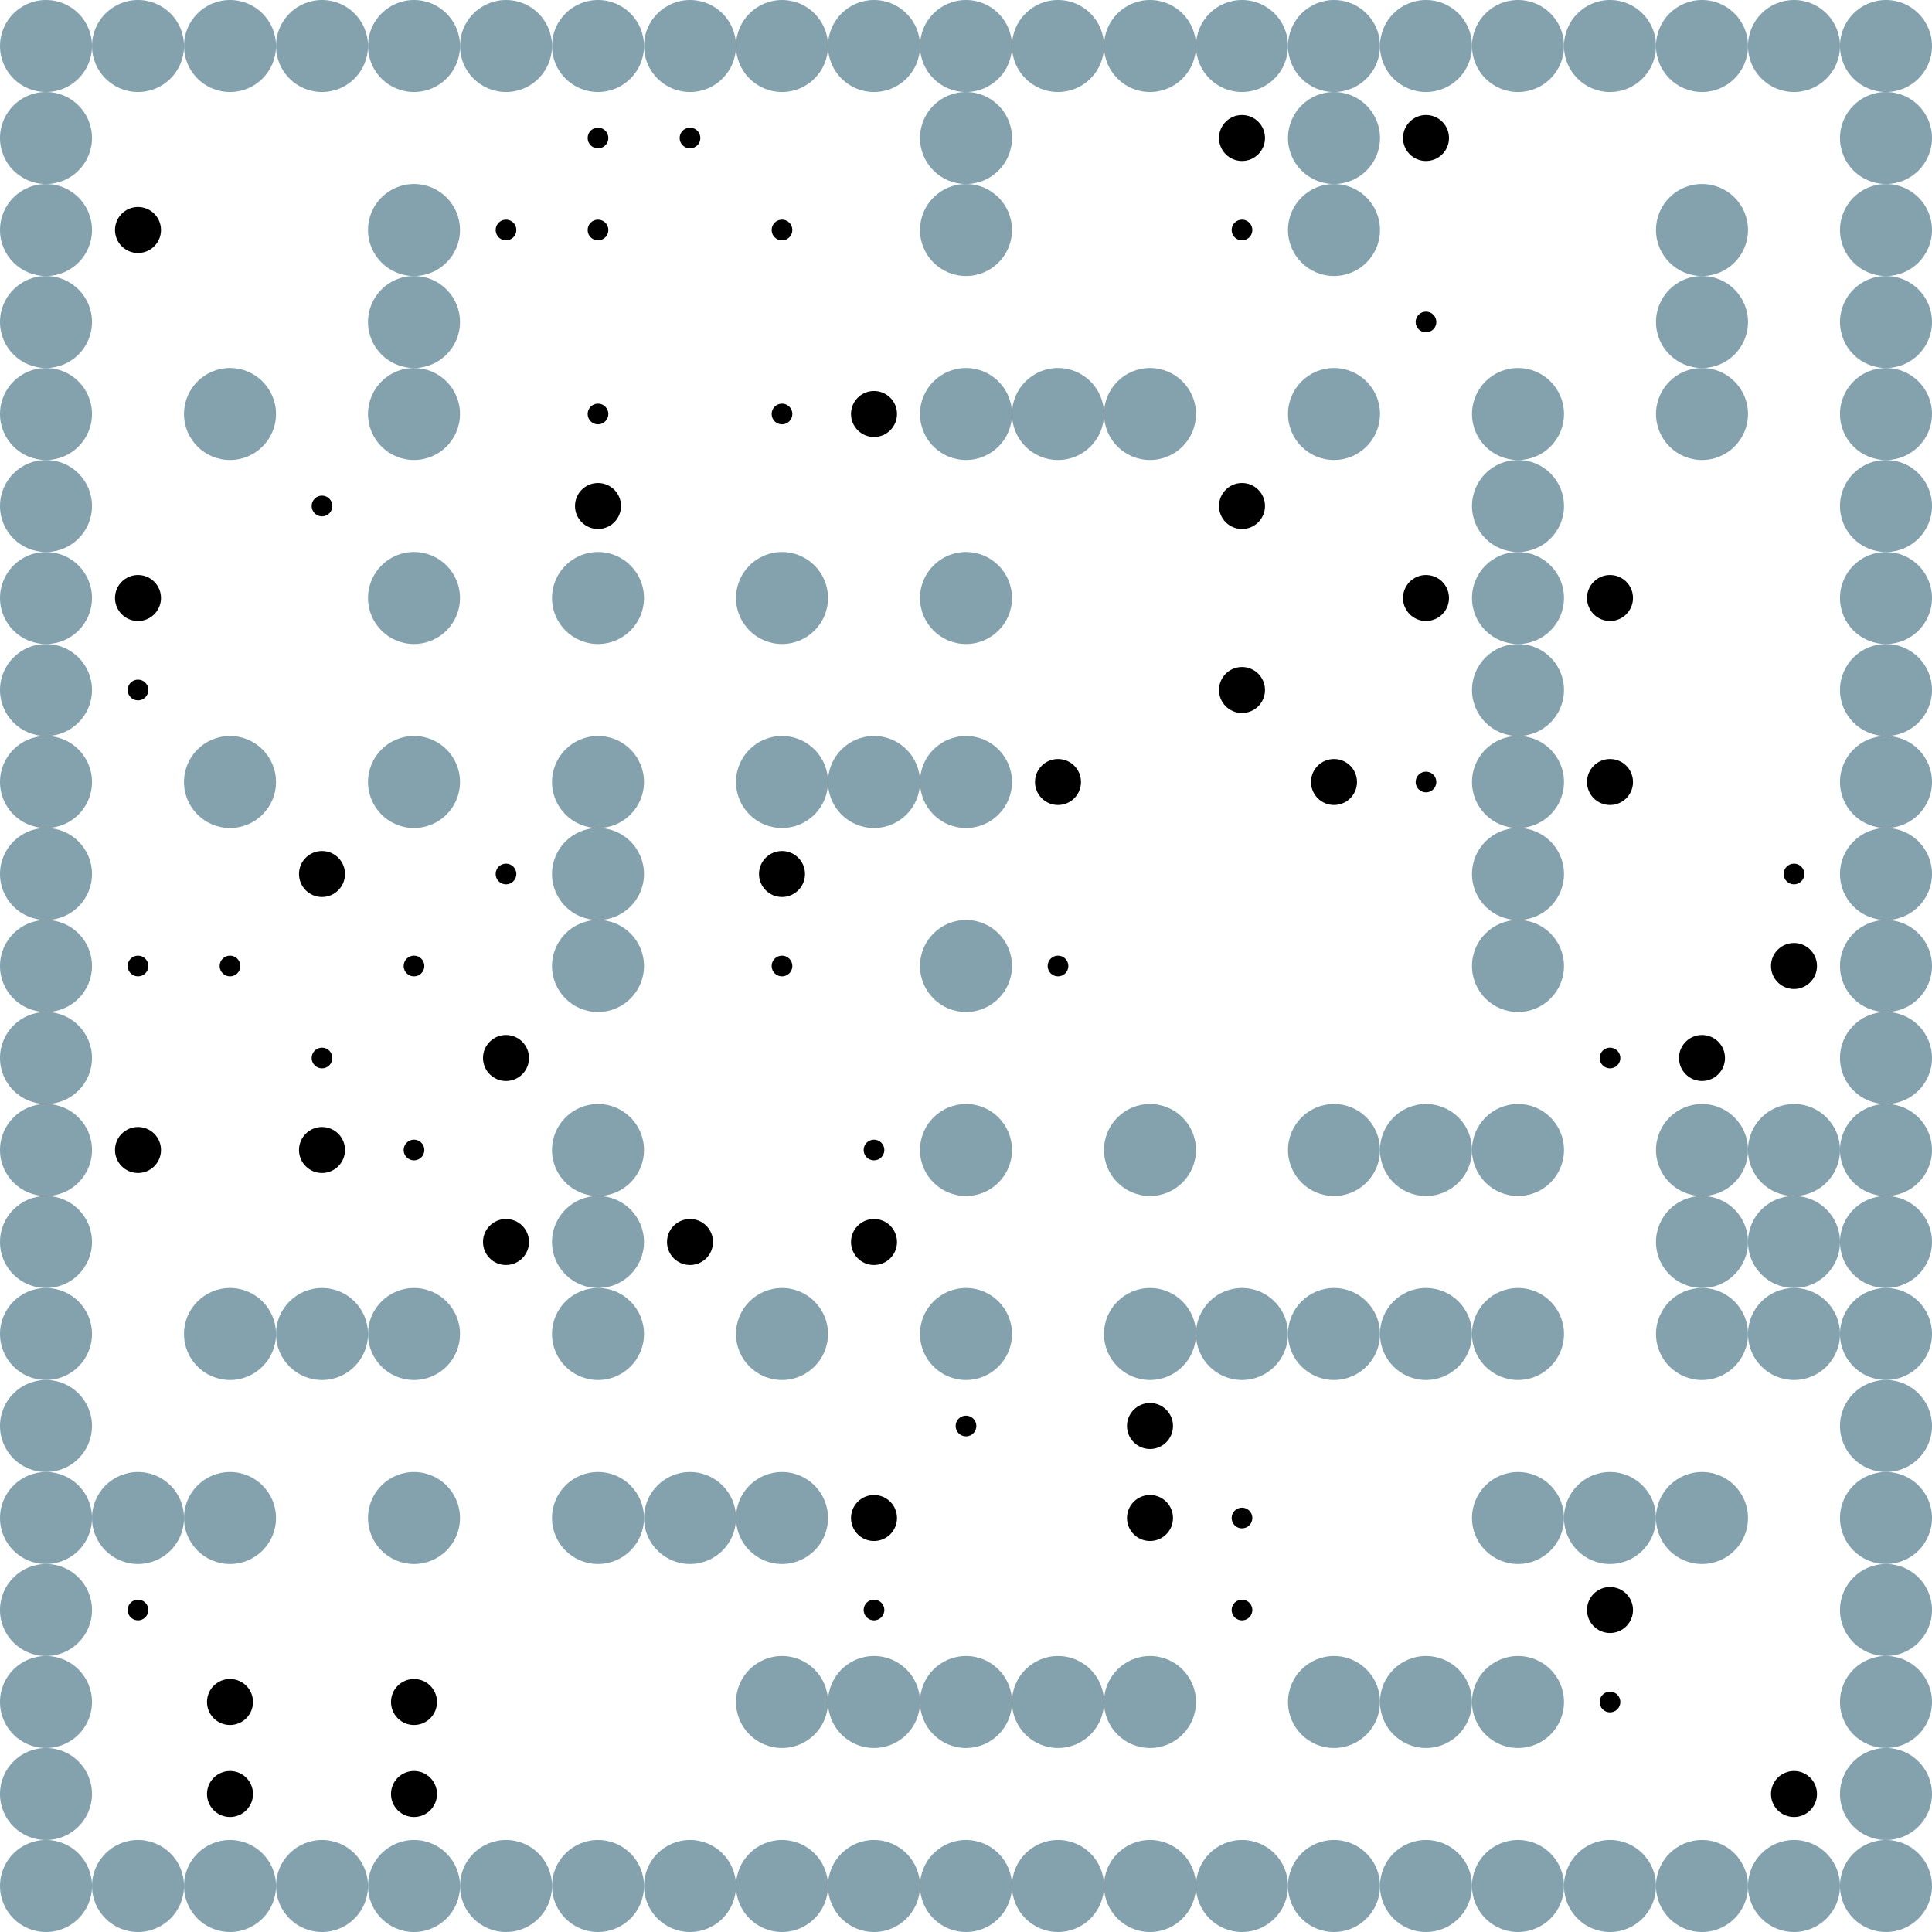 <?xml version="1.0" encoding="UTF-8"?>
<svg xmlns="http://www.w3.org/2000/svg" xmlns:xlink="http://www.w3.org/1999/xlink"
	width="512" height="512" viewBox="-2.1 -2.1 4.2 4.2">


<defs>
<style>
	.landmark {{ }}
	.agent {{ }}
	.goal {stroke: black; stroke-width: 0.005;}
</style>
</defs>


<circle class="landmark" cx="-2.000" cy="-2.000" r="0.1" fill="#84A1AE">  </circle>
<circle class="landmark" cx="-1.800" cy="-2.000" r="0.1" fill="#84A1AE">  </circle>
<circle class="landmark" cx="-1.600" cy="-2.000" r="0.1" fill="#84A1AE">  </circle>
<circle class="landmark" cx="-1.400" cy="-2.000" r="0.1" fill="#84A1AE">  </circle>
<circle class="landmark" cx="-1.200" cy="-2.000" r="0.1" fill="#84A1AE">  </circle>
<circle class="landmark" cx="-1.000" cy="-2.000" r="0.1" fill="#84A1AE">  </circle>
<circle class="landmark" cx="-0.800" cy="-2.000" r="0.1" fill="#84A1AE">  </circle>
<circle class="landmark" cx="-0.600" cy="-2.000" r="0.1" fill="#84A1AE">  </circle>
<circle class="landmark" cx="-0.400" cy="-2.000" r="0.1" fill="#84A1AE">  </circle>
<circle class="landmark" cx="-0.200" cy="-2.000" r="0.1" fill="#84A1AE">  </circle>
<circle class="landmark" cx="0.000" cy="-2.000" r="0.1" fill="#84A1AE">  </circle>
<circle class="landmark" cx="0.200" cy="-2.000" r="0.1" fill="#84A1AE">  </circle>
<circle class="landmark" cx="0.400" cy="-2.000" r="0.1" fill="#84A1AE">  </circle>
<circle class="landmark" cx="0.600" cy="-2.000" r="0.1" fill="#84A1AE">  </circle>
<circle class="landmark" cx="0.800" cy="-2.000" r="0.1" fill="#84A1AE">  </circle>
<circle class="landmark" cx="1.000" cy="-2.000" r="0.1" fill="#84A1AE">  </circle>
<circle class="landmark" cx="1.200" cy="-2.000" r="0.1" fill="#84A1AE">  </circle>
<circle class="landmark" cx="1.400" cy="-2.000" r="0.1" fill="#84A1AE">  </circle>
<circle class="landmark" cx="1.600" cy="-2.000" r="0.1" fill="#84A1AE">  </circle>
<circle class="landmark" cx="1.800" cy="-2.000" r="0.1" fill="#84A1AE">  </circle>
<circle class="landmark" cx="2.000" cy="-2.000" r="0.1" fill="#84A1AE">  </circle>
<circle class="landmark" cx="-2.000" cy="-1.800" r="0.1" fill="#84A1AE">  </circle>
<circle class="landmark" cx="0.000" cy="-1.800" r="0.1" fill="#84A1AE">  </circle>
<circle class="landmark" cx="0.800" cy="-1.800" r="0.1" fill="#84A1AE">  </circle>
<circle class="landmark" cx="2.000" cy="-1.800" r="0.1" fill="#84A1AE">  </circle>
<circle class="landmark" cx="-2.000" cy="-1.600" r="0.1" fill="#84A1AE">  </circle>
<circle class="landmark" cx="-1.200" cy="-1.600" r="0.1" fill="#84A1AE">  </circle>
<circle class="landmark" cx="0.000" cy="-1.600" r="0.1" fill="#84A1AE">  </circle>
<circle class="landmark" cx="0.800" cy="-1.600" r="0.1" fill="#84A1AE">  </circle>
<circle class="landmark" cx="1.600" cy="-1.600" r="0.1" fill="#84A1AE">  </circle>
<circle class="landmark" cx="2.000" cy="-1.600" r="0.1" fill="#84A1AE">  </circle>
<circle class="landmark" cx="-2.000" cy="-1.400" r="0.1" fill="#84A1AE">  </circle>
<circle class="landmark" cx="-1.200" cy="-1.400" r="0.1" fill="#84A1AE">  </circle>
<circle class="landmark" cx="1.600" cy="-1.400" r="0.1" fill="#84A1AE">  </circle>
<circle class="landmark" cx="2.000" cy="-1.400" r="0.1" fill="#84A1AE">  </circle>
<circle class="landmark" cx="-2.000" cy="-1.200" r="0.1" fill="#84A1AE">  </circle>
<circle class="landmark" cx="-1.600" cy="-1.200" r="0.1" fill="#84A1AE">  </circle>
<circle class="landmark" cx="-1.200" cy="-1.200" r="0.1" fill="#84A1AE">  </circle>
<circle class="landmark" cx="0.000" cy="-1.200" r="0.1" fill="#84A1AE">  </circle>
<circle class="landmark" cx="0.200" cy="-1.200" r="0.1" fill="#84A1AE">  </circle>
<circle class="landmark" cx="0.400" cy="-1.200" r="0.1" fill="#84A1AE">  </circle>
<circle class="landmark" cx="0.800" cy="-1.200" r="0.1" fill="#84A1AE">  </circle>
<circle class="landmark" cx="1.200" cy="-1.200" r="0.1" fill="#84A1AE">  </circle>
<circle class="landmark" cx="1.600" cy="-1.200" r="0.1" fill="#84A1AE">  </circle>
<circle class="landmark" cx="2.000" cy="-1.200" r="0.1" fill="#84A1AE">  </circle>
<circle class="landmark" cx="-2.000" cy="-1.000" r="0.1" fill="#84A1AE">  </circle>
<circle class="landmark" cx="1.200" cy="-1.000" r="0.1" fill="#84A1AE">  </circle>
<circle class="landmark" cx="2.000" cy="-1.000" r="0.1" fill="#84A1AE">  </circle>
<circle class="landmark" cx="-2.000" cy="-0.800" r="0.1" fill="#84A1AE">  </circle>
<circle class="landmark" cx="-1.200" cy="-0.800" r="0.1" fill="#84A1AE">  </circle>
<circle class="landmark" cx="-0.800" cy="-0.800" r="0.1" fill="#84A1AE">  </circle>
<circle class="landmark" cx="-0.400" cy="-0.800" r="0.1" fill="#84A1AE">  </circle>
<circle class="landmark" cx="0.000" cy="-0.800" r="0.1" fill="#84A1AE">  </circle>
<circle class="landmark" cx="1.200" cy="-0.800" r="0.1" fill="#84A1AE">  </circle>
<circle class="landmark" cx="2.000" cy="-0.800" r="0.1" fill="#84A1AE">  </circle>
<circle class="landmark" cx="-2.000" cy="-0.600" r="0.1" fill="#84A1AE">  </circle>
<circle class="landmark" cx="1.200" cy="-0.600" r="0.1" fill="#84A1AE">  </circle>
<circle class="landmark" cx="2.000" cy="-0.600" r="0.1" fill="#84A1AE">  </circle>
<circle class="landmark" cx="-2.000" cy="-0.400" r="0.1" fill="#84A1AE">  </circle>
<circle class="landmark" cx="-1.600" cy="-0.400" r="0.1" fill="#84A1AE">  </circle>
<circle class="landmark" cx="-1.200" cy="-0.400" r="0.1" fill="#84A1AE">  </circle>
<circle class="landmark" cx="-0.800" cy="-0.400" r="0.1" fill="#84A1AE">  </circle>
<circle class="landmark" cx="-0.400" cy="-0.400" r="0.1" fill="#84A1AE">  </circle>
<circle class="landmark" cx="-0.200" cy="-0.400" r="0.1" fill="#84A1AE">  </circle>
<circle class="landmark" cx="0.000" cy="-0.400" r="0.1" fill="#84A1AE">  </circle>
<circle class="landmark" cx="1.200" cy="-0.400" r="0.1" fill="#84A1AE">  </circle>
<circle class="landmark" cx="2.000" cy="-0.400" r="0.1" fill="#84A1AE">  </circle>
<circle class="landmark" cx="-2.000" cy="-0.200" r="0.1" fill="#84A1AE">  </circle>
<circle class="landmark" cx="-0.800" cy="-0.200" r="0.1" fill="#84A1AE">  </circle>
<circle class="landmark" cx="1.200" cy="-0.200" r="0.1" fill="#84A1AE">  </circle>
<circle class="landmark" cx="2.000" cy="-0.200" r="0.1" fill="#84A1AE">  </circle>
<circle class="landmark" cx="-2.000" cy="0.000" r="0.1" fill="#84A1AE">  </circle>
<circle class="landmark" cx="-0.800" cy="0.000" r="0.1" fill="#84A1AE">  </circle>
<circle class="landmark" cx="0.000" cy="0.000" r="0.1" fill="#84A1AE">  </circle>
<circle class="landmark" cx="1.200" cy="0.000" r="0.1" fill="#84A1AE">  </circle>
<circle class="landmark" cx="2.000" cy="0.000" r="0.1" fill="#84A1AE">  </circle>
<circle class="landmark" cx="-2.000" cy="0.200" r="0.1" fill="#84A1AE">  </circle>
<circle class="landmark" cx="2.000" cy="0.200" r="0.1" fill="#84A1AE">  </circle>
<circle class="landmark" cx="-2.000" cy="0.400" r="0.1" fill="#84A1AE">  </circle>
<circle class="landmark" cx="-0.800" cy="0.400" r="0.1" fill="#84A1AE">  </circle>
<circle class="landmark" cx="0.000" cy="0.400" r="0.1" fill="#84A1AE">  </circle>
<circle class="landmark" cx="0.400" cy="0.400" r="0.1" fill="#84A1AE">  </circle>
<circle class="landmark" cx="0.800" cy="0.400" r="0.1" fill="#84A1AE">  </circle>
<circle class="landmark" cx="1.000" cy="0.400" r="0.1" fill="#84A1AE">  </circle>
<circle class="landmark" cx="1.200" cy="0.400" r="0.1" fill="#84A1AE">  </circle>
<circle class="landmark" cx="1.600" cy="0.400" r="0.1" fill="#84A1AE">  </circle>
<circle class="landmark" cx="1.800" cy="0.400" r="0.1" fill="#84A1AE">  </circle>
<circle class="landmark" cx="2.000" cy="0.400" r="0.1" fill="#84A1AE">  </circle>
<circle class="landmark" cx="-2.000" cy="0.600" r="0.1" fill="#84A1AE">  </circle>
<circle class="landmark" cx="-0.800" cy="0.600" r="0.1" fill="#84A1AE">  </circle>
<circle class="landmark" cx="1.600" cy="0.600" r="0.1" fill="#84A1AE">  </circle>
<circle class="landmark" cx="1.800" cy="0.600" r="0.1" fill="#84A1AE">  </circle>
<circle class="landmark" cx="2.000" cy="0.600" r="0.1" fill="#84A1AE">  </circle>
<circle class="landmark" cx="-2.000" cy="0.800" r="0.1" fill="#84A1AE">  </circle>
<circle class="landmark" cx="-1.600" cy="0.800" r="0.1" fill="#84A1AE">  </circle>
<circle class="landmark" cx="-1.400" cy="0.800" r="0.1" fill="#84A1AE">  </circle>
<circle class="landmark" cx="-1.200" cy="0.800" r="0.1" fill="#84A1AE">  </circle>
<circle class="landmark" cx="-0.800" cy="0.800" r="0.1" fill="#84A1AE">  </circle>
<circle class="landmark" cx="-0.400" cy="0.800" r="0.1" fill="#84A1AE">  </circle>
<circle class="landmark" cx="0.000" cy="0.800" r="0.1" fill="#84A1AE">  </circle>
<circle class="landmark" cx="0.400" cy="0.800" r="0.1" fill="#84A1AE">  </circle>
<circle class="landmark" cx="0.600" cy="0.800" r="0.1" fill="#84A1AE">  </circle>
<circle class="landmark" cx="0.800" cy="0.800" r="0.1" fill="#84A1AE">  </circle>
<circle class="landmark" cx="1.000" cy="0.800" r="0.1" fill="#84A1AE">  </circle>
<circle class="landmark" cx="1.200" cy="0.800" r="0.1" fill="#84A1AE">  </circle>
<circle class="landmark" cx="1.600" cy="0.800" r="0.1" fill="#84A1AE">  </circle>
<circle class="landmark" cx="1.800" cy="0.800" r="0.1" fill="#84A1AE">  </circle>
<circle class="landmark" cx="2.000" cy="0.800" r="0.1" fill="#84A1AE">  </circle>
<circle class="landmark" cx="-2.000" cy="1.000" r="0.1" fill="#84A1AE">  </circle>
<circle class="landmark" cx="2.000" cy="1.000" r="0.1" fill="#84A1AE">  </circle>
<circle class="landmark" cx="-2.000" cy="1.200" r="0.1" fill="#84A1AE">  </circle>
<circle class="landmark" cx="-1.800" cy="1.200" r="0.1" fill="#84A1AE">  </circle>
<circle class="landmark" cx="-1.600" cy="1.200" r="0.1" fill="#84A1AE">  </circle>
<circle class="landmark" cx="-1.200" cy="1.200" r="0.1" fill="#84A1AE">  </circle>
<circle class="landmark" cx="-0.800" cy="1.200" r="0.1" fill="#84A1AE">  </circle>
<circle class="landmark" cx="-0.600" cy="1.200" r="0.1" fill="#84A1AE">  </circle>
<circle class="landmark" cx="-0.400" cy="1.200" r="0.1" fill="#84A1AE">  </circle>
<circle class="landmark" cx="1.200" cy="1.200" r="0.1" fill="#84A1AE">  </circle>
<circle class="landmark" cx="1.400" cy="1.200" r="0.1" fill="#84A1AE">  </circle>
<circle class="landmark" cx="1.600" cy="1.200" r="0.1" fill="#84A1AE">  </circle>
<circle class="landmark" cx="2.000" cy="1.200" r="0.1" fill="#84A1AE">  </circle>
<circle class="landmark" cx="-2.000" cy="1.400" r="0.1" fill="#84A1AE">  </circle>
<circle class="landmark" cx="2.000" cy="1.400" r="0.1" fill="#84A1AE">  </circle>
<circle class="landmark" cx="-2.000" cy="1.600" r="0.1" fill="#84A1AE">  </circle>
<circle class="landmark" cx="-0.400" cy="1.600" r="0.1" fill="#84A1AE">  </circle>
<circle class="landmark" cx="-0.200" cy="1.600" r="0.1" fill="#84A1AE">  </circle>
<circle class="landmark" cx="0.000" cy="1.600" r="0.1" fill="#84A1AE">  </circle>
<circle class="landmark" cx="0.200" cy="1.600" r="0.1" fill="#84A1AE">  </circle>
<circle class="landmark" cx="0.400" cy="1.600" r="0.1" fill="#84A1AE">  </circle>
<circle class="landmark" cx="0.800" cy="1.600" r="0.1" fill="#84A1AE">  </circle>
<circle class="landmark" cx="1.000" cy="1.600" r="0.1" fill="#84A1AE">  </circle>
<circle class="landmark" cx="1.200" cy="1.600" r="0.1" fill="#84A1AE">  </circle>
<circle class="landmark" cx="2.000" cy="1.600" r="0.1" fill="#84A1AE">  </circle>
<circle class="landmark" cx="-2.000" cy="1.800" r="0.1" fill="#84A1AE">  </circle>
<circle class="landmark" cx="2.000" cy="1.800" r="0.1" fill="#84A1AE">  </circle>
<circle class="landmark" cx="-2.000" cy="2.000" r="0.1" fill="#84A1AE">  </circle>
<circle class="landmark" cx="-1.800" cy="2.000" r="0.1" fill="#84A1AE">  </circle>
<circle class="landmark" cx="-1.600" cy="2.000" r="0.1" fill="#84A1AE">  </circle>
<circle class="landmark" cx="-1.400" cy="2.000" r="0.1" fill="#84A1AE">  </circle>
<circle class="landmark" cx="-1.200" cy="2.000" r="0.1" fill="#84A1AE">  </circle>
<circle class="landmark" cx="-1.000" cy="2.000" r="0.1" fill="#84A1AE">  </circle>
<circle class="landmark" cx="-0.800" cy="2.000" r="0.1" fill="#84A1AE">  </circle>
<circle class="landmark" cx="-0.600" cy="2.000" r="0.1" fill="#84A1AE">  </circle>
<circle class="landmark" cx="-0.400" cy="2.000" r="0.1" fill="#84A1AE">  </circle>
<circle class="landmark" cx="-0.200" cy="2.000" r="0.1" fill="#84A1AE">  </circle>
<circle class="landmark" cx="0.000" cy="2.000" r="0.1" fill="#84A1AE">  </circle>
<circle class="landmark" cx="0.200" cy="2.000" r="0.1" fill="#84A1AE">  </circle>
<circle class="landmark" cx="0.400" cy="2.000" r="0.1" fill="#84A1AE">  </circle>
<circle class="landmark" cx="0.600" cy="2.000" r="0.1" fill="#84A1AE">  </circle>
<circle class="landmark" cx="0.800" cy="2.000" r="0.1" fill="#84A1AE">  </circle>
<circle class="landmark" cx="1.000" cy="2.000" r="0.1" fill="#84A1AE">  </circle>
<circle class="landmark" cx="1.200" cy="2.000" r="0.1" fill="#84A1AE">  </circle>
<circle class="landmark" cx="1.400" cy="2.000" r="0.1" fill="#84A1AE">  </circle>
<circle class="landmark" cx="1.600" cy="2.000" r="0.1" fill="#84A1AE">  </circle>
<circle class="landmark" cx="1.800" cy="2.000" r="0.1" fill="#84A1AE">  </circle>
<circle class="landmark" cx="2.000" cy="2.000" r="0.1" fill="#84A1AE">  </circle>


<circle class="goal" cx="-1.800" cy="1.400" r="0.02" fill="hsl(0, 100%, 50%)">  </circle>
<circle class="goal" cx="1.000" cy="-1.400" r="0.02" fill="hsl(25, 100%, 50%)">  </circle>
<circle class="goal" cx="-1.200" cy="0.400" r="0.02" fill="hsl(50, 100%, 50%)">  </circle>
<circle class="goal" cx="-1.800" cy="-1.600" r="0.02" fill="hsl(75, 100%, 50%)">  </circle>
<circle class="goal" cx="-1.800" cy="-0.600" r="0.02" fill="hsl(100, 100%, 50%)">  </circle>
<circle class="goal" cx="1.400" cy="1.600" r="0.02" fill="hsl(125, 100%, 50%)">  </circle>
<circle class="goal" cx="-1.400" cy="0.400" r="0.02" fill="hsl(150, 100%, 50%)">  </circle>
<circle class="goal" cx="-1.200" cy="0.000" r="0.02" fill="hsl(175, 100%, 50%)">  </circle>
<circle class="goal" cx="0.600" cy="-1.600" r="0.02" fill="hsl(200, 100%, 50%)">  </circle>
<circle class="goal" cx="-0.400" cy="-1.200" r="0.02" fill="hsl(225, 100%, 50%)">  </circle>
<circle class="goal" cx="-0.600" cy="-1.800" r="0.02" fill="hsl(250, 100%, 50%)">  </circle>
<circle class="goal" cx="1.800" cy="-0.200" r="0.02" fill="hsl(275, 100%, 50%)">  </circle>
<circle class="goal" cx="1.000" cy="-0.400" r="0.02" fill="hsl(300, 100%, 50%)">  </circle>
<circle class="goal" cx="-0.200" cy="1.400" r="0.02" fill="hsl(325, 100%, 50%)">  </circle>
<circle class="goal" cx="-1.000" cy="-0.200" r="0.02" fill="hsl(350, 100%, 50%)">  </circle>
<circle class="goal" cx="1.400" cy="0.200" r="0.02" fill="hsl(15, 100%, 50%)">  </circle>
<circle class="goal" cx="0.200" cy="0.000" r="0.02" fill="hsl(40, 100%, 50%)">  </circle>
<circle class="goal" cx="-0.400" cy="-1.600" r="0.02" fill="hsl(65, 100%, 50%)">  </circle>
<circle class="goal" cx="-1.600" cy="0.000" r="0.02" fill="hsl(90, 100%, 50%)">  </circle>
<circle class="goal" cx="0.000" cy="1.000" r="0.02" fill="hsl(115, 100%, 50%)">  </circle>
<circle class="goal" cx="-0.800" cy="-1.600" r="0.02" fill="hsl(140, 100%, 50%)">  </circle>
<circle class="goal" cx="0.600" cy="1.200" r="0.02" fill="hsl(165, 100%, 50%)">  </circle>
<circle class="goal" cx="-0.800" cy="-1.800" r="0.02" fill="hsl(190, 100%, 50%)">  </circle>
<circle class="goal" cx="-0.400" cy="0.000" r="0.02" fill="hsl(215, 100%, 50%)">  </circle>
<circle class="goal" cx="-0.200" cy="0.400" r="0.02" fill="hsl(240, 100%, 50%)">  </circle>
<circle class="goal" cx="-1.400" cy="0.200" r="0.02" fill="hsl(265, 100%, 50%)">  </circle>
<circle class="goal" cx="-0.800" cy="-1.200" r="0.02" fill="hsl(290, 100%, 50%)">  </circle>
<circle class="goal" cx="-1.400" cy="-0.200" r="0.02" fill="hsl(315, 100%, 50%)">  </circle>
<circle class="goal" cx="0.600" cy="1.400" r="0.02" fill="hsl(340, 100%, 50%)">  </circle>
<circle class="goal" cx="-1.800" cy="0.000" r="0.02" fill="hsl(5, 100%, 50%)">  </circle>
<circle class="goal" cx="-1.000" cy="-1.600" r="0.02" fill="hsl(30, 100%, 50%)">  </circle>
<circle class="goal" cx="-1.400" cy="-1.000" r="0.02" fill="hsl(55, 100%, 50%)">  </circle>


<circle class="agent" cx="-0.200" cy="1.200" r="0.05" fill="hsl(0, 70%, 50%)">  </circle>
<circle class="agent" cx="-1.400" cy="0.400" r="0.05" fill="hsl(25, 70%, 50%)">  </circle>
<circle class="agent" cx="0.600" cy="-1.000" r="0.05" fill="hsl(50, 70%, 50%)">  </circle>
<circle class="agent" cx="-1.400" cy="-0.200" r="0.05" fill="hsl(75, 70%, 50%)">  </circle>
<circle class="agent" cx="0.400" cy="1.000" r="0.05" fill="hsl(100, 70%, 50%)">  </circle>
<circle class="agent" cx="1.000" cy="-0.800" r="0.05" fill="hsl(125, 70%, 50%)">  </circle>
<circle class="agent" cx="0.600" cy="-0.600" r="0.05" fill="hsl(150, 70%, 50%)">  </circle>
<circle class="agent" cx="-1.200" cy="1.600" r="0.05" fill="hsl(175, 70%, 50%)">  </circle>
<circle class="agent" cx="-0.200" cy="0.600" r="0.05" fill="hsl(200, 70%, 50%)">  </circle>
<circle class="agent" cx="1.400" cy="1.400" r="0.05" fill="hsl(225, 70%, 50%)">  </circle>
<circle class="agent" cx="1.000" cy="-1.800" r="0.05" fill="hsl(250, 70%, 50%)">  </circle>
<circle class="agent" cx="-1.800" cy="-0.800" r="0.05" fill="hsl(275, 70%, 50%)">  </circle>
<circle class="agent" cx="0.200" cy="-0.400" r="0.05" fill="hsl(300, 70%, 50%)">  </circle>
<circle class="agent" cx="-1.600" cy="1.800" r="0.05" fill="hsl(325, 70%, 50%)">  </circle>
<circle class="agent" cx="0.400" cy="1.200" r="0.05" fill="hsl(350, 70%, 50%)">  </circle>
<circle class="agent" cx="0.600" cy="-1.800" r="0.05" fill="hsl(15, 70%, 50%)">  </circle>
<circle class="agent" cx="1.400" cy="-0.800" r="0.05" fill="hsl(40, 70%, 50%)">  </circle>
<circle class="agent" cx="1.600" cy="0.200" r="0.05" fill="hsl(65, 70%, 50%)">  </circle>
<circle class="agent" cx="0.800" cy="-0.400" r="0.05" fill="hsl(90, 70%, 50%)">  </circle>
<circle class="agent" cx="-1.800" cy="0.400" r="0.05" fill="hsl(115, 70%, 50%)">  </circle>
<circle class="agent" cx="-1.000" cy="0.200" r="0.05" fill="hsl(140, 70%, 50%)">  </circle>
<circle class="agent" cx="-0.600" cy="0.600" r="0.05" fill="hsl(165, 70%, 50%)">  </circle>
<circle class="agent" cx="1.400" cy="-0.400" r="0.05" fill="hsl(190, 70%, 50%)">  </circle>
<circle class="agent" cx="-0.200" cy="-1.200" r="0.05" fill="hsl(215, 70%, 50%)">  </circle>
<circle class="agent" cx="-1.800" cy="-1.600" r="0.05" fill="hsl(240, 70%, 50%)">  </circle>
<circle class="agent" cx="-0.800" cy="-1.000" r="0.05" fill="hsl(265, 70%, 50%)">  </circle>
<circle class="agent" cx="-0.400" cy="-0.200" r="0.05" fill="hsl(290, 70%, 50%)">  </circle>
<circle class="agent" cx="1.800" cy="0.000" r="0.05" fill="hsl(315, 70%, 50%)">  </circle>
<circle class="agent" cx="-1.000" cy="0.600" r="0.05" fill="hsl(340, 70%, 50%)">  </circle>
<circle class="agent" cx="-1.200" cy="1.800" r="0.05" fill="hsl(5, 70%, 50%)">  </circle>
<circle class="agent" cx="-1.600" cy="1.600" r="0.05" fill="hsl(30, 70%, 50%)">  </circle>
<circle class="agent" cx="1.800" cy="1.800" r="0.05" fill="hsl(55, 70%, 50%)">  </circle>
</svg>